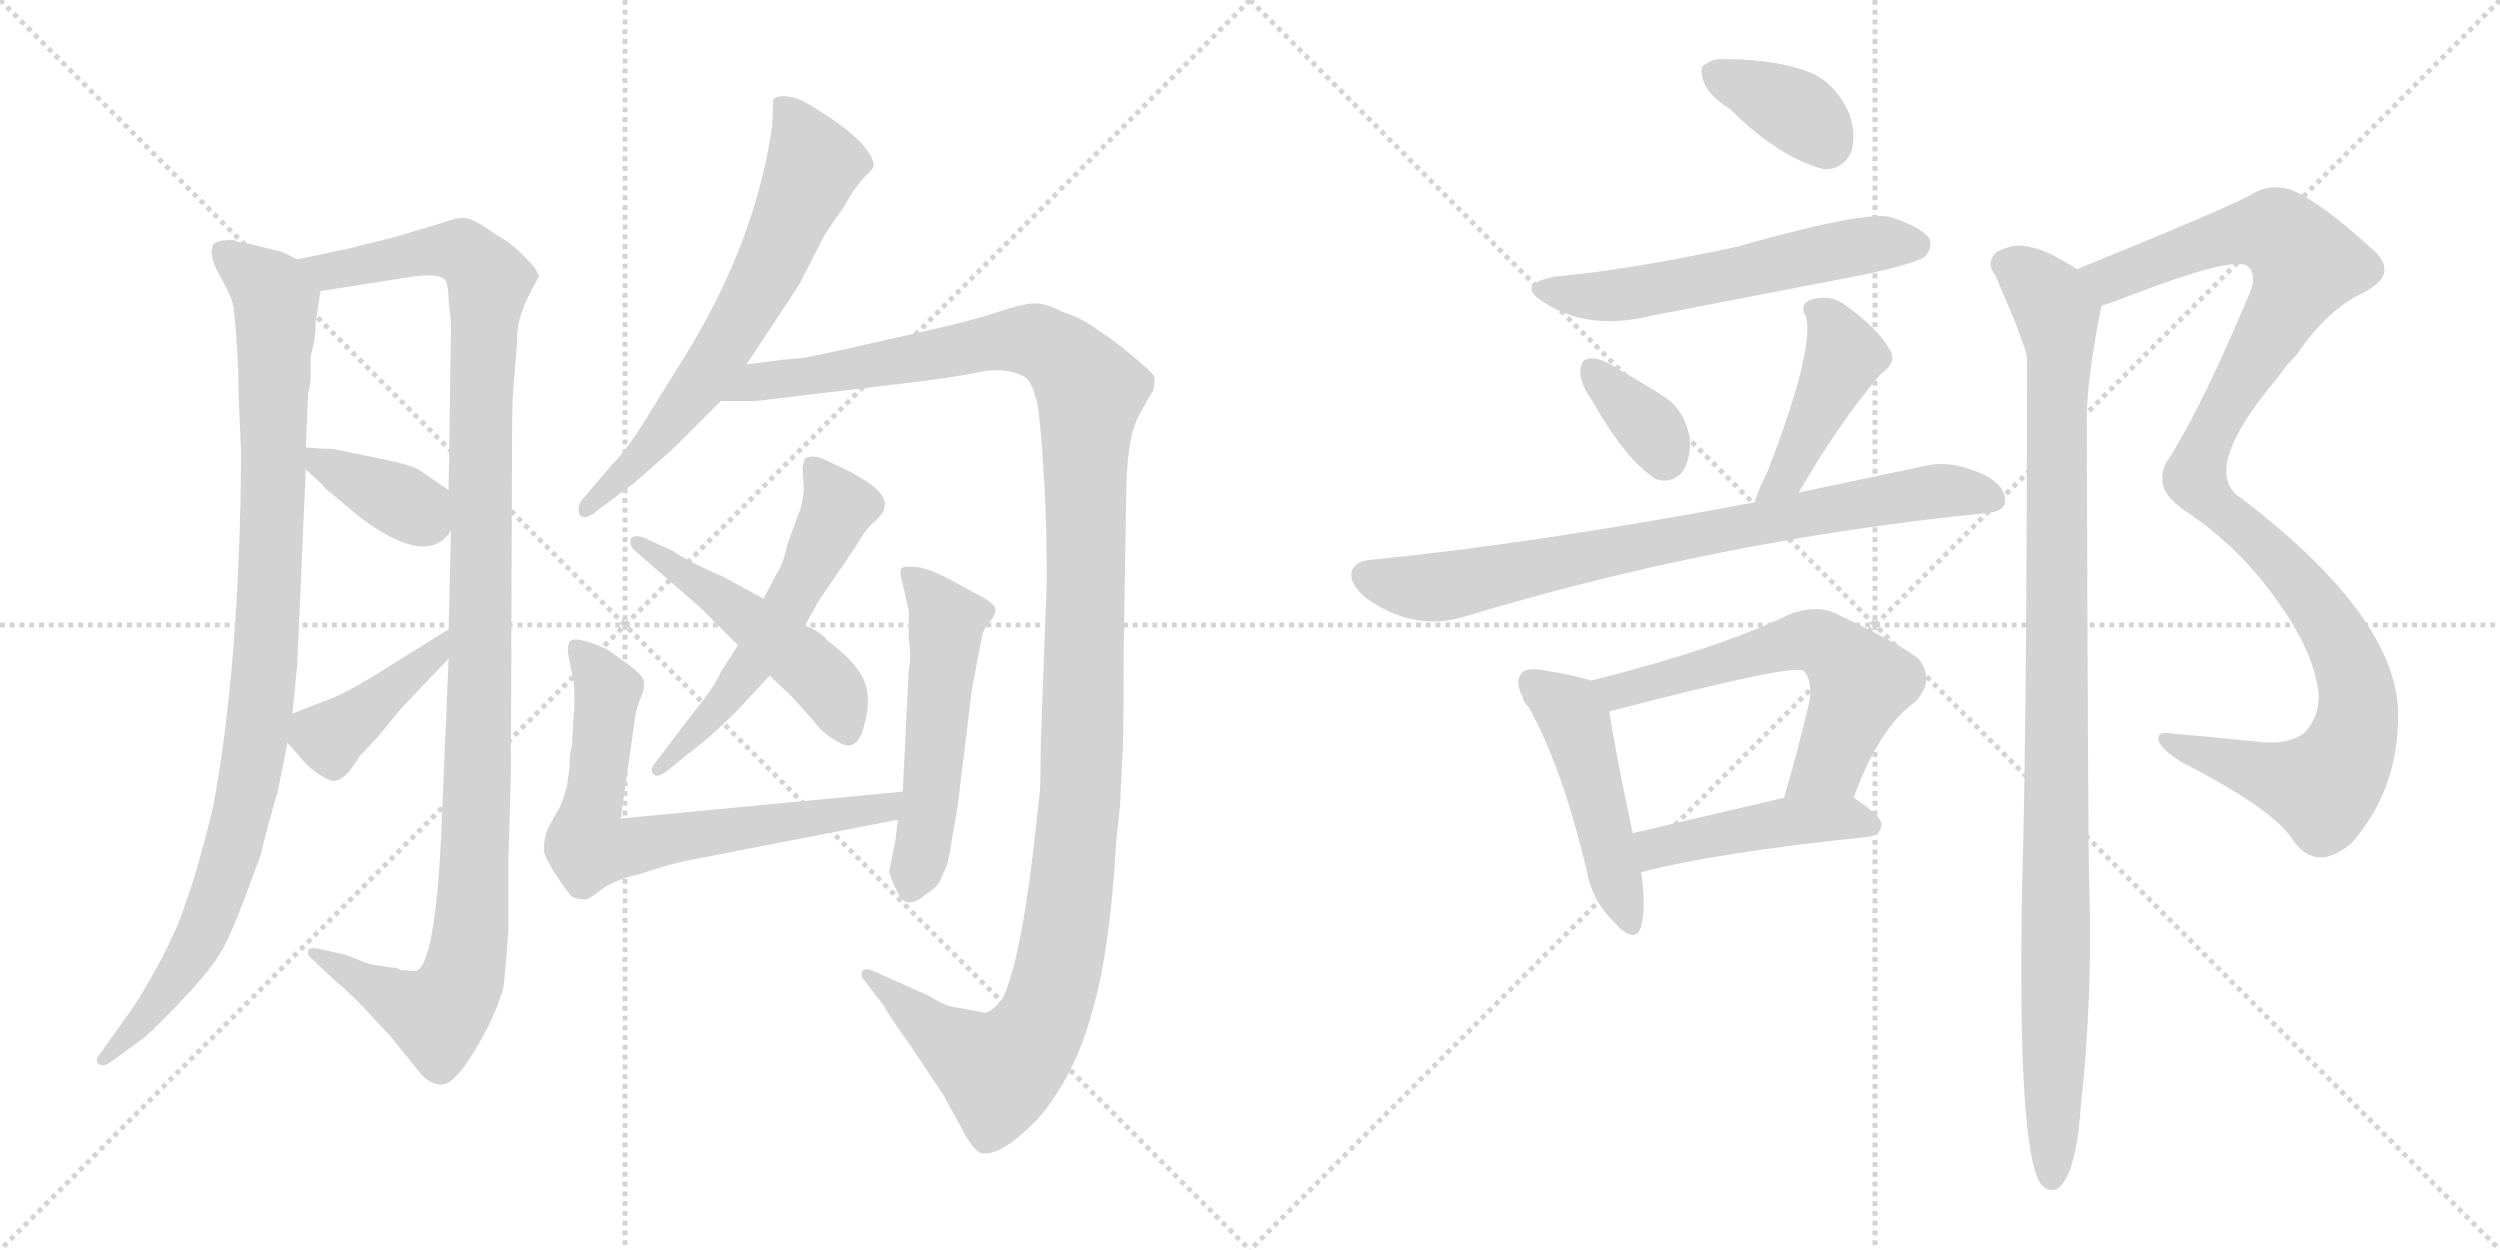 <svg version="1.1" viewBox="0 0 2048 1024" xmlns="http://www.w3.org/2000/svg">
  <g stroke="lightgray" stroke-dasharray="1,1" stroke-width="1" transform="scale(4, 4)">
    <line x1="0" y1="0" x2="256" y2="256"></line>
    <line x1="256" y1="0" x2="0" y2="256"></line>
    <line x1="128" y1="0" x2="128" y2="256"></line>
    <line x1="0" y1="128" x2="256" y2="128"></line>
    <line x1="256" y1="0" x2="512" y2="256"></line>
    <line x1="512" y1="0" x2="256" y2="256"></line>
    <line x1="384" y1="0" x2="384" y2="256"></line>
    <line x1="256" y1="128" x2="512" y2="128"></line>
  </g>
<g transform="scale(1, -1) translate(0, -850)">
   <style type="text/css">
    @keyframes keyframes0 {
      from {
       stroke: black;
       stroke-dashoffset: 972;
       stroke-width: 128;
       }
       76% {
       animation-timing-function: step-end;
       stroke: black;
       stroke-dashoffset: 0;
       stroke-width: 128;
       }
       to {
       stroke: black;
       stroke-width: 1024;
       }
       }
       #make-me-a-hanzi-animation-0 {
         animation: keyframes0 1.041s both;
         animation-delay: 0s;
         animation-timing-function: linear;
       }
    @keyframes keyframes1 {
      from {
       stroke: black;
       stroke-dashoffset: 1142;
       stroke-width: 128;
       }
       79% {
       animation-timing-function: step-end;
       stroke: black;
       stroke-dashoffset: 0;
       stroke-width: 128;
       }
       to {
       stroke: black;
       stroke-width: 1024;
       }
       }
       #make-me-a-hanzi-animation-1 {
         animation: keyframes1 1.179s both;
         animation-delay: 1.041s;
         animation-timing-function: linear;
       }
    @keyframes keyframes2 {
      from {
       stroke: black;
       stroke-dashoffset: 372;
       stroke-width: 128;
       }
       55% {
       animation-timing-function: step-end;
       stroke: black;
       stroke-dashoffset: 0;
       stroke-width: 128;
       }
       to {
       stroke: black;
       stroke-width: 1024;
       }
       }
       #make-me-a-hanzi-animation-2 {
         animation: keyframes2 0.553s both;
         animation-delay: 2.22s;
         animation-timing-function: linear;
       }
    @keyframes keyframes3 {
      from {
       stroke: black;
       stroke-dashoffset: 405;
       stroke-width: 128;
       }
       57% {
       animation-timing-function: step-end;
       stroke: black;
       stroke-dashoffset: 0;
       stroke-width: 128;
       }
       to {
       stroke: black;
       stroke-width: 1024;
       }
       }
       #make-me-a-hanzi-animation-3 {
         animation: keyframes3 0.58s both;
         animation-delay: 2.773s;
         animation-timing-function: linear;
       }
    @keyframes keyframes4 {
      from {
       stroke: black;
       stroke-dashoffset: 652;
       stroke-width: 128;
       }
       68% {
       animation-timing-function: step-end;
       stroke: black;
       stroke-dashoffset: 0;
       stroke-width: 128;
       }
       to {
       stroke: black;
       stroke-width: 1024;
       }
       }
       #make-me-a-hanzi-animation-4 {
         animation: keyframes4 0.781s both;
         animation-delay: 3.353s;
         animation-timing-function: linear;
       }
    @keyframes keyframes5 {
      from {
       stroke: black;
       stroke-dashoffset: 1281;
       stroke-width: 128;
       }
       81% {
       animation-timing-function: step-end;
       stroke: black;
       stroke-dashoffset: 0;
       stroke-width: 128;
       }
       to {
       stroke: black;
       stroke-width: 1024;
       }
       }
       #make-me-a-hanzi-animation-5 {
         animation: keyframes5 1.292s both;
         animation-delay: 4.133s;
         animation-timing-function: linear;
       }
    @keyframes keyframes6 {
      from {
       stroke: black;
       stroke-dashoffset: 557;
       stroke-width: 128;
       }
       64% {
       animation-timing-function: step-end;
       stroke: black;
       stroke-dashoffset: 0;
       stroke-width: 128;
       }
       to {
       stroke: black;
       stroke-width: 1024;
       }
       }
       #make-me-a-hanzi-animation-6 {
         animation: keyframes6 0.703s both;
         animation-delay: 5.426s;
         animation-timing-function: linear;
       }
    @keyframes keyframes7 {
      from {
       stroke: black;
       stroke-dashoffset: 491;
       stroke-width: 128;
       }
       62% {
       animation-timing-function: step-end;
       stroke: black;
       stroke-dashoffset: 0;
       stroke-width: 128;
       }
       to {
       stroke: black;
       stroke-width: 1024;
       }
       }
       #make-me-a-hanzi-animation-7 {
         animation: keyframes7 0.65s both;
         animation-delay: 6.129s;
         animation-timing-function: linear;
       }
    @keyframes keyframes8 {
      from {
       stroke: black;
       stroke-dashoffset: 684;
       stroke-width: 128;
       }
       69% {
       animation-timing-function: step-end;
       stroke: black;
       stroke-dashoffset: 0;
       stroke-width: 128;
       }
       to {
       stroke: black;
       stroke-width: 1024;
       }
       }
       #make-me-a-hanzi-animation-8 {
         animation: keyframes8 0.807s both;
         animation-delay: 6.779s;
         animation-timing-function: linear;
       }
    @keyframes keyframes9 {
      from {
       stroke: black;
       stroke-dashoffset: 523;
       stroke-width: 128;
       }
       63% {
       animation-timing-function: step-end;
       stroke: black;
       stroke-dashoffset: 0;
       stroke-width: 128;
       }
       to {
       stroke: black;
       stroke-width: 1024;
       }
       }
       #make-me-a-hanzi-animation-9 {
         animation: keyframes9 0.676s both;
         animation-delay: 7.585s;
         animation-timing-function: linear;
       }
    @keyframes keyframes10 {
      from {
       stroke: black;
       stroke-dashoffset: 363;
       stroke-width: 128;
       }
       54% {
       animation-timing-function: step-end;
       stroke: black;
       stroke-dashoffset: 0;
       stroke-width: 128;
       }
       to {
       stroke: black;
       stroke-width: 1024;
       }
       }
       #make-me-a-hanzi-animation-10 {
         animation: keyframes10 0.545s both;
         animation-delay: 8.261s;
         animation-timing-function: linear;
       }
    @keyframes keyframes11 {
      from {
       stroke: black;
       stroke-dashoffset: 564;
       stroke-width: 128;
       }
       65% {
       animation-timing-function: step-end;
       stroke: black;
       stroke-dashoffset: 0;
       stroke-width: 128;
       }
       to {
       stroke: black;
       stroke-width: 1024;
       }
       }
       #make-me-a-hanzi-animation-11 {
         animation: keyframes11 0.709s both;
         animation-delay: 8.806s;
         animation-timing-function: linear;
       }
    @keyframes keyframes12 {
      from {
       stroke: black;
       stroke-dashoffset: 349;
       stroke-width: 128;
       }
       53% {
       animation-timing-function: step-end;
       stroke: black;
       stroke-dashoffset: 0;
       stroke-width: 128;
       }
       to {
       stroke: black;
       stroke-width: 1024;
       }
       }
       #make-me-a-hanzi-animation-12 {
         animation: keyframes12 0.534s both;
         animation-delay: 9.515s;
         animation-timing-function: linear;
       }
    @keyframes keyframes13 {
      from {
       stroke: black;
       stroke-dashoffset: 434;
       stroke-width: 128;
       }
       59% {
       animation-timing-function: step-end;
       stroke: black;
       stroke-dashoffset: 0;
       stroke-width: 128;
       }
       to {
       stroke: black;
       stroke-width: 1024;
       }
       }
       #make-me-a-hanzi-animation-13 {
         animation: keyframes13 0.603s both;
         animation-delay: 10.049s;
         animation-timing-function: linear;
       }
    @keyframes keyframes14 {
      from {
       stroke: black;
       stroke-dashoffset: 778;
       stroke-width: 128;
       }
       72% {
       animation-timing-function: step-end;
       stroke: black;
       stroke-dashoffset: 0;
       stroke-width: 128;
       }
       to {
       stroke: black;
       stroke-width: 1024;
       }
       }
       #make-me-a-hanzi-animation-14 {
         animation: keyframes14 0.883s both;
         animation-delay: 10.653s;
         animation-timing-function: linear;
       }
    @keyframes keyframes15 {
      from {
       stroke: black;
       stroke-dashoffset: 472;
       stroke-width: 128;
       }
       61% {
       animation-timing-function: step-end;
       stroke: black;
       stroke-dashoffset: 0;
       stroke-width: 128;
       }
       to {
       stroke: black;
       stroke-width: 1024;
       }
       }
       #make-me-a-hanzi-animation-15 {
         animation: keyframes15 0.634s both;
         animation-delay: 11.536s;
         animation-timing-function: linear;
       }
    @keyframes keyframes16 {
      from {
       stroke: black;
       stroke-dashoffset: 597;
       stroke-width: 128;
       }
       66% {
       animation-timing-function: step-end;
       stroke: black;
       stroke-dashoffset: 0;
       stroke-width: 128;
       }
       to {
       stroke: black;
       stroke-width: 1024;
       }
       }
       #make-me-a-hanzi-animation-16 {
         animation: keyframes16 0.736s both;
         animation-delay: 12.17s;
         animation-timing-function: linear;
       }
    @keyframes keyframes17 {
      from {
       stroke: black;
       stroke-dashoffset: 450;
       stroke-width: 128;
       }
       59% {
       animation-timing-function: step-end;
       stroke: black;
       stroke-dashoffset: 0;
       stroke-width: 128;
       }
       to {
       stroke: black;
       stroke-width: 1024;
       }
       }
       #make-me-a-hanzi-animation-17 {
         animation: keyframes17 0.616s both;
         animation-delay: 12.906s;
         animation-timing-function: linear;
       }
    @keyframes keyframes18 {
      from {
       stroke: black;
       stroke-dashoffset: 1091;
       stroke-width: 128;
       }
       78% {
       animation-timing-function: step-end;
       stroke: black;
       stroke-dashoffset: 0;
       stroke-width: 128;
       }
       to {
       stroke: black;
       stroke-width: 1024;
       }
       }
       #make-me-a-hanzi-animation-18 {
         animation: keyframes18 1.138s both;
         animation-delay: 13.522s;
         animation-timing-function: linear;
       }
    @keyframes keyframes19 {
      from {
       stroke: black;
       stroke-dashoffset: 1022;
       stroke-width: 128;
       }
       77% {
       animation-timing-function: step-end;
       stroke: black;
       stroke-dashoffset: 0;
       stroke-width: 128;
       }
       to {
       stroke: black;
       stroke-width: 1024;
       }
       }
       #make-me-a-hanzi-animation-19 {
         animation: keyframes19 1.082s both;
         animation-delay: 14.66s;
         animation-timing-function: linear;
       }
</style>
<path d="M 231.5 643.5 L 199.5 651.5 Q 193.5 651.5 191.5 653.5 Q 177.5 653.5 174.5 649.5 Q 170.5 640.5 180.5 623.5 Q 190.5 605.5 191.5 597.5 Q 195.5 558.5 195.5 524.5 L 197.5 479.5 Q 196.5 306.5 174.5 188.5 Q 161.5 135.5 152.5 111.5 Q 144.5 86.5 128.5 57.5 Q 112.5 28.5 102.5 15.5 L 82.5 -12.5 Q 77.5 -18.5 80.5 -21.5 Q 84.5 -24.5 91.5 -19.5 L 117.5 -0.5 Q 131.5 11.5 154.5 36.5 Q 177.5 61.5 184.5 76.5 Q 192.5 91.5 213.5 149.5 Q 219.5 174.5 227.5 201.5 L 235.5 241.5 L 239.5 265.5 L 243.5 305.5 L 250.5 465.5 L 250.5 483.5 L 252.5 528.5 Q 254.5 534.5 254.5 543.5 L 254.5 558.5 Q 258.5 571.5 258.5 585.5 L 262.5 611.5 C 265.5 628.5 265.5 628.5 243.5 637.5 L 231.5 643.5 Z" fill="lightgray"></path> 
<path d="M 367.5 310.5 L 361.5 167.5 Q 356.5 59.5 340.5 54.5 L 327.5 55.5 Q 325.5 57.5 320.5 57.5 L 307.5 59.5 Q 302.5 59.5 284.5 67.5 L 262.5 72.5 Q 253.5 74.5 252.5 71.5 Q 251.5 67.5 255.5 64.5 L 273.5 47.5 Q 292.5 31.5 302.5 19.5 L 319.5 1.5 L 340.5 -24.5 Q 350.5 -38.5 361.5 -38.5 Q 372.5 -38.5 389.5 -9.5 Q 406.5 18.5 412.5 41.5 Q 415.5 69.5 416.5 90.5 L 416.5 145.5 L 418.5 217.5 L 419.5 491.5 Q 419.5 518.5 420.5 530.5 L 423.5 568.5 Q 422.5 588.5 435.5 612.5 L 441.5 623.5 Q 440.5 631.5 415.5 652.5 Q 412.5 653.5 399.5 662.5 Q 386.5 671.5 379.5 671.5 Q 373.5 671.5 362.5 667.5 L 322.5 655.5 Q 292.5 648.5 290.5 647.5 L 243.5 637.5 C 214.5 631.5 232.5 606.5 262.5 611.5 L 338.5 623.5 Q 361.5 626.5 365.5 619.5 Q 367.5 612.5 367.5 604.5 L 369.5 584.5 L 367.5 448.5 L 369.5 415.5 L 367.5 334.5 L 367.5 310.5 Z" fill="lightgray"></path> 
<path d="M 250.5 465.5 L 264.5 452.5 Q 265.5 450.5 269.5 447.5 L 294.5 426.5 Q 350.5 384.5 369.5 415.5 C 384.5 436.5 384.5 436.5 367.5 448.5 L 345.5 463.5 Q 340.5 468.5 310.5 474.5 L 276.5 481.5 Q 273.5 482.5 263.5 482.5 L 250.5 483.5 C 229.5 485.5 229.5 485.5 250.5 465.5 Z" fill="lightgray"></path> 
<path d="M 235.5 241.5 L 244.5 231.5 Q 250.5 223.5 258.5 217.5 Q 271.5 208.5 275.5 210.5 Q 280.5 211.5 286.5 218.5 L 295.5 231.5 L 310.5 247.5 L 328.5 269.5 L 367.5 310.5 C 388.5 332.5 392.5 350.5 367.5 334.5 L 306.5 296.5 Q 283.5 282.5 270.5 277.5 L 239.5 265.5 C 220.5 258.5 220.5 258.5 235.5 241.5 Z" fill="lightgray"></path> 
<path d="M 611.5 551.5 L 654.5 616.5 L 674.5 655.5 Q 676.5 659.5 683.5 669.5 Q 690.5 678.5 696.5 689.5 Q 702.5 699.5 714.5 711.5 Q 717.5 715.5 712.5 723.5 Q 702.5 741.5 657.5 767.5 Q 639.5 774.5 633.5 768.5 L 632.5 746.5 Q 619.5 655.5 565.5 565.5 L 531.5 510.5 Q 514.5 482.5 501.5 469.5 L 478.5 442.5 Q 472.5 437.5 474.5 428.5 Q 479.5 422.5 491.5 433.5 L 518.5 453.5 L 550.5 481.5 L 590.5 521.5 L 611.5 551.5 Z" fill="lightgray"></path> 
<path d="M 917.5 189.5 L 919.5 231.5 Q 920.5 241.5 920.5 315.5 L 922.5 438.5 Q 922.5 489.5 932.5 508.5 Q 942.5 527.5 944.5 529.5 Q 946.5 537.5 945.5 541.5 Q 944.5 544.5 926.5 559.5 Q 909.5 573.5 899.5 579.5 Q 886.5 589.5 870.5 594.5 Q 857.5 601.5 847.5 601.5 Q 838.5 601.5 814.5 593.5 Q 790.5 585.5 725.5 571.5 Q 660.5 556.5 654.5 556.5 Q 649.5 556.5 611.5 551.5 C 581.5 547.5 560.5 521.5 590.5 521.5 L 619.5 521.5 L 728.5 534.5 Q 781.5 540.5 803.5 545.5 Q 826.5 549.5 840.5 540.5 Q 846.5 535.5 850.5 515.5 Q 857.5 453.5 857.5 374.5 L 852.5 237.5 Q 852.5 202.5 851.5 198.5 L 846.5 153.5 Q 835.5 61.5 821.5 32.5 Q 812.5 20.5 806.5 20.5 L 784.5 24.5 Q 774.5 25.5 762.5 33.5 L 715.5 54.5 Q 708.5 57.5 706.5 54.5 Q 704.5 51.5 707.5 47.5 L 724.5 25.5 Q 726.5 20.5 746.5 -7.5 L 772.5 -46.5 L 788.5 -75.5 Q 796.5 -91.5 803.5 -94.5 Q 818.5 -98.5 849.5 -67.5 Q 880.5 -31.5 894.5 20.5 Q 909.5 71.5 914.5 161.5 L 917.5 189.5 Z" fill="lightgray"></path> 
<path d="M 636.5 380.5 L 625.5 359.5 L 604.5 321.5 L 590.5 299.5 Q 585.5 287.5 567.5 265.5 L 535.5 223.5 Q 532.5 219.5 535.5 215.5 Q 538.5 212.5 546.5 218.5 L 562.5 231.5 Q 581.5 245.5 604.5 268.5 L 630.5 296.5 L 659.5 337.5 L 670.5 357.5 L 702.5 404.5 Q 709.5 417.5 718.5 424.5 Q 724.5 430.5 724.5 434.5 Q 728.5 446.5 696.5 463.5 L 673.5 474.5 Q 664.5 477.5 659.5 474.5 Q 657.5 469.5 657.5 465.5 L 658.5 449.5 Q 658.5 444.5 655.5 432.5 L 645.5 405.5 Q 641.5 387.5 636.5 380.5 Z" fill="lightgray"></path> 
<path d="M 625.5 359.5 L 592.5 377.5 Q 564.5 389.5 551.5 398.5 L 527.5 409.5 Q 519.5 412.5 516.5 408.5 Q 515.5 402.5 520.5 398.5 L 573.5 352.5 L 604.5 321.5 L 630.5 296.5 L 648.5 279.5 L 666.5 259.5 Q 673.5 249.5 684.5 243.5 Q 701.5 231.5 707.5 254.5 Q 714.5 277.5 707.5 293.5 Q 700.5 308.5 677.5 325.5 Q 672.5 332.5 659.5 337.5 L 625.5 359.5 Z" fill="lightgray"></path> 
<path d="M 470.5 272.5 L 468.5 239.5 Q 466.5 233.5 466.5 220.5 L 464.5 206.5 Q 460.5 190.5 456.5 185.5 L 448.5 170.5 Q 445.5 162.5 445.5 153.5 Q 446.5 144.5 466.5 117.5 Q 469.5 113.5 477.5 113.5 Q 480.5 111.5 491.5 120.5 Q 503.5 129.5 522.5 133.5 Q 552.5 143.5 565.5 145.5 L 735.5 178.5 C 764.5 184.5 769.5 204.5 739.5 201.5 L 508.5 179.5 L 519.5 256.5 Q 520.5 267.5 524.5 277.5 Q 529.5 287.5 526.5 294.5 Q 523.5 300.5 496.5 318.5 Q 471.5 329.5 466.5 324.5 Q 464.5 319.5 465.5 313.5 L 469.5 293.5 Q 470.5 291.5 470.5 272.5 Z" fill="lightgray"></path> 
<path d="M 735.5 178.5 L 733.5 161.5 L 728.5 136.5 Q 728.5 132.5 735.5 118.5 Q 742.5 103.5 758.5 117.5 Q 769.5 123.5 772.5 134.5 Q 776.5 140.5 778.5 154.5 L 784.5 189.5 L 796.5 287.5 L 804.5 328.5 Q 805.5 334.5 810.5 340.5 Q 815.5 345.5 815.5 350.5 Q 815.5 354.5 805.5 360.5 L 779.5 374.5 Q 763.5 383.5 751.5 385.5 Q 740.5 386.5 738.5 384.5 Q 736.5 381.5 739.5 371.5 L 744.5 349.5 L 744.5 326.5 Q 746.5 310.5 744.5 301.5 L 739.5 201.5 L 735.5 178.5 Z" fill="lightgray"></path> 
<path d="M 1417.5 760.5 Q 1456.5 721.5 1493.5 711.5 Q 1509.5 710.5 1516.5 725.5 Q 1520.5 738.5 1515.5 755.5 Q 1505.5 779.5 1485.5 789.5 Q 1457.5 801.5 1413.5 801.5 Q 1403.5 802.5 1397.5 797.5 Q 1391.5 796.5 1395.5 783.5 Q 1399.5 771.5 1417.5 760.5 Z" fill="lightgray"></path> 
<path d="M 1274.5 623.5 Q 1240.5 617.5 1264.5 602.5 Q 1300.5 578.5 1353.5 591.5 L 1529.5 625.5 Q 1569.5 634.5 1576.5 639.5 Q 1583.5 646.5 1580.5 654.5 Q 1573.5 664.5 1547.5 672.5 Q 1523.5 676.5 1421.5 647.5 Q 1331.5 628.5 1274.5 623.5 Z" fill="lightgray"></path> 
<path d="M 1304.5 521.5 Q 1331.5 473.5 1356.5 457.5 Q 1368.5 453.5 1377.5 462.5 Q 1384.5 472.5 1384.5 486.5 Q 1383.5 505.5 1370.5 519.5 Q 1364.5 525.5 1317.5 552.5 Q 1305.5 558.5 1299.5 555.5 Q 1295.5 555.5 1294.5 545.5 Q 1294.5 535.5 1304.5 521.5 Z" fill="lightgray"></path> 
<path d="M 1473.5 446.5 Q 1506.5 503.5 1540.5 543.5 Q 1555.5 553.5 1547.5 564.5 Q 1538.5 580.5 1512.5 599.5 Q 1499.5 609.5 1483.5 604.5 Q 1473.5 600.5 1479.5 590.5 Q 1486.5 563.5 1447.5 462.5 Q 1440.5 449.5 1437.5 438.5 C 1428.5 409.5 1458.5 420.5 1473.5 446.5 Z" fill="lightgray"></path> 
<path d="M 1437.5 438.5 Q 1256.5 404.5 1123.5 391.5 Q 1110.5 390.5 1107.5 382.5 Q 1104.5 372.5 1118.5 360.5 Q 1157.5 332.5 1198.5 344.5 Q 1406.5 407.5 1625.5 429.5 Q 1641.5 430.5 1642.5 438.5 Q 1643.5 451.5 1626.5 460.5 Q 1599.5 473.5 1577.5 468.5 L 1473.5 446.5 L 1437.5 438.5 Z" fill="lightgray"></path> 
<path d="M 1303.5 292.5 Q 1291.5 296.5 1261.5 301.5 Q 1249.5 302.5 1246.5 298.5 Q 1240.5 292.5 1247.5 278.5 Q 1247.5 277.5 1248.5 275.5 Q 1248.5 274.5 1252.5 270.5 Q 1279.5 221.5 1299.5 138.5 Q 1303.5 113.5 1320.5 96.5 Q 1339.5 74.5 1344.5 91.5 Q 1348.5 107.5 1344.5 135.5 L 1337.5 167.5 Q 1321.5 243.5 1318.5 266.5 C 1315.5 289.5 1315.5 289.5 1303.5 292.5 Z" fill="lightgray"></path> 
<path d="M 1518.5 196.5 Q 1539.5 254.5 1569.5 275.5 Q 1585.5 293.5 1571.5 310.5 Q 1556.5 322.5 1501.5 348.5 Q 1485.5 354.5 1465.5 346.5 Q 1407.5 318.5 1303.5 292.5 C 1274.5 285.5 1290.5 257.5 1318.5 266.5 Q 1317.5 267.5 1319.5 267.5 Q 1469.5 306.5 1477.5 300.5 Q 1484.5 293.5 1482.5 276.5 Q 1472.5 233.5 1461.5 196.5 C 1453.5 167.5 1507.5 168.5 1518.5 196.5 Z" fill="lightgray"></path> 
<path d="M 1344.5 135.5 Q 1405.5 151.5 1530.5 164.5 Q 1540.5 165.5 1541.5 174.5 Q 1541.5 181.5 1518.5 196.5 C 1503.5 206.5 1490.5 203.5 1461.5 196.5 L 1337.5 167.5 C 1308.5 160.5 1315.5 128.5 1344.5 135.5 Z" fill="lightgray"></path> 
<path d="M 1721.5 599.5 Q 1731.5 602.5 1746.5 608.5 Q 1827.5 639.5 1840.5 632.5 Q 1850.5 625.5 1841.5 606.5 Q 1804.5 518.5 1777.5 475.5 Q 1770.5 465.5 1771.5 457.5 Q 1770.5 444.5 1791.5 430.5 Q 1836.5 400.5 1868.5 353.5 Q 1896.5 313.5 1899.5 280.5 Q 1899.5 261.5 1887.5 249.5 Q 1874.5 239.5 1848.5 242.5 Q 1808.5 246.5 1775.5 249.5 Q 1766.5 250.5 1768.5 242.5 Q 1771.5 235.5 1787.5 225.5 Q 1863.5 186.5 1878.5 161.5 Q 1887.5 148.5 1900.5 147.5 Q 1912.5 147.5 1926.5 159.5 Q 1963.5 201.5 1964.5 260.5 Q 1967.5 341.5 1836.5 441.5 Q 1800.5 463.5 1866.5 541.5 Q 1873.5 551.5 1881.5 559.5 Q 1906.5 596.5 1936.5 610.5 Q 1967.5 626.5 1941.5 647.5 Q 1904.5 681.5 1879.5 693.5 Q 1861.5 700.5 1845.5 691.5 Q 1836.5 684.5 1701.5 629.5 C 1673.5 618.5 1693.5 589.5 1721.5 599.5 Z" fill="lightgray"></path> 
<path d="M 1701.5 629.5 Q 1676.5 645.5 1663.5 647.5 Q 1650.5 651.5 1635.5 643.5 Q 1626.5 634.5 1634.5 624.5 Q 1658.5 569.5 1660.5 557.5 Q 1660.5 260.5 1656.5 124.5 Q 1652.5 -89.5 1671.5 -119.5 Q 1677.5 -126.5 1684.5 -124.5 Q 1700.5 -114.5 1704.5 -57.5 Q 1714.5 33.5 1711.5 124.5 Q 1710.5 157.5 1709.5 506.5 Q 1709.5 539.5 1721.5 599.5 C 1724.5 616.5 1724.5 616.5 1701.5 629.5 Z" fill="lightgray"></path> 
      <clipPath id="make-me-a-hanzi-clip-0">
      <path d="M 231.5 643.5 L 199.5 651.5 Q 193.5 651.5 191.5 653.5 Q 177.5 653.5 174.5 649.5 Q 170.5 640.5 180.5 623.5 Q 190.5 605.5 191.5 597.5 Q 195.5 558.5 195.5 524.5 L 197.5 479.5 Q 196.5 306.5 174.5 188.5 Q 161.5 135.5 152.5 111.5 Q 144.5 86.5 128.5 57.5 Q 112.5 28.5 102.5 15.5 L 82.5 -12.5 Q 77.5 -18.5 80.5 -21.5 Q 84.5 -24.5 91.5 -19.5 L 117.5 -0.5 Q 131.5 11.5 154.5 36.5 Q 177.5 61.5 184.5 76.5 Q 192.5 91.5 213.5 149.5 Q 219.5 174.5 227.5 201.5 L 235.5 241.5 L 239.5 265.5 L 243.5 305.5 L 250.5 465.5 L 250.5 483.5 L 252.5 528.5 Q 254.5 534.5 254.5 543.5 L 254.5 558.5 Q 258.5 571.5 258.5 585.5 L 262.5 611.5 C 265.5 628.5 265.5 628.5 243.5 637.5 L 231.5 643.5 Z" fill="lightgray"></path>
      </clipPath>
      <path clip-path="url(#make-me-a-hanzi-clip-0)" d="M 181.5 643.5 L 221.5 611.5 L 226.5 597.5 L 220.5 357.5 L 211.5 251.5 L 199.5 187.5 L 167.5 89.5 L 128.5 29.5 L 85.5 -17.5 " fill="none" id="make-me-a-hanzi-animation-0" stroke-dasharray="844 1688" stroke-linecap="round"></path>

      <clipPath id="make-me-a-hanzi-clip-1">
      <path d="M 367.5 310.5 L 361.5 167.5 Q 356.5 59.5 340.5 54.5 L 327.5 55.5 Q 325.5 57.5 320.5 57.5 L 307.5 59.5 Q 302.5 59.5 284.5 67.5 L 262.5 72.5 Q 253.5 74.5 252.5 71.5 Q 251.5 67.5 255.5 64.5 L 273.5 47.5 Q 292.5 31.5 302.5 19.5 L 319.5 1.5 L 340.5 -24.5 Q 350.5 -38.5 361.5 -38.5 Q 372.5 -38.5 389.5 -9.5 Q 406.5 18.5 412.5 41.5 Q 415.5 69.5 416.5 90.5 L 416.5 145.5 L 418.5 217.5 L 419.5 491.5 Q 419.5 518.5 420.5 530.5 L 423.5 568.5 Q 422.5 588.5 435.5 612.5 L 441.5 623.5 Q 440.5 631.5 415.5 652.5 Q 412.5 653.5 399.5 662.5 Q 386.5 671.5 379.5 671.5 Q 373.5 671.5 362.5 667.5 L 322.5 655.5 Q 292.5 648.5 290.5 647.5 L 243.5 637.5 C 214.5 631.5 232.5 606.5 262.5 611.5 L 338.5 623.5 Q 361.5 626.5 365.5 619.5 Q 367.5 612.5 367.5 604.5 L 369.5 584.5 L 367.5 448.5 L 369.5 415.5 L 367.5 334.5 L 367.5 310.5 Z" fill="lightgray"></path>
      </clipPath>
      <path clip-path="url(#make-me-a-hanzi-clip-1)" d="M 250.5 635.5 L 269.5 627.5 L 375.5 644.5 L 400.5 621.5 L 394.5 546.5 L 390.5 182.5 L 379.5 51.5 L 358.5 17.5 L 257.5 69.5 " fill="none" id="make-me-a-hanzi-animation-1" stroke-dasharray="1014 2028" stroke-linecap="round"></path>

      <clipPath id="make-me-a-hanzi-clip-2">
      <path d="M 250.5 465.5 L 264.5 452.5 Q 265.5 450.5 269.5 447.5 L 294.5 426.5 Q 350.5 384.5 369.5 415.5 C 384.5 436.5 384.5 436.5 367.5 448.5 L 345.5 463.5 Q 340.5 468.5 310.5 474.5 L 276.5 481.5 Q 273.5 482.5 263.5 482.5 L 250.5 483.5 C 229.5 485.5 229.5 485.5 250.5 465.5 Z" fill="lightgray"></path>
      </clipPath>
      <path clip-path="url(#make-me-a-hanzi-clip-2)" d="M 256.5 479.5 L 262.5 470.5 L 355.5 420.5 " fill="none" id="make-me-a-hanzi-animation-2" stroke-dasharray="244 488" stroke-linecap="round"></path>

      <clipPath id="make-me-a-hanzi-clip-3">
      <path d="M 235.5 241.5 L 244.5 231.5 Q 250.5 223.5 258.5 217.5 Q 271.5 208.5 275.5 210.5 Q 280.5 211.5 286.5 218.5 L 295.5 231.5 L 310.5 247.5 L 328.5 269.5 L 367.5 310.5 C 388.5 332.5 392.5 350.5 367.5 334.5 L 306.5 296.5 Q 283.5 282.5 270.5 277.5 L 239.5 265.5 C 220.5 258.5 220.5 258.5 235.5 241.5 Z" fill="lightgray"></path>
      </clipPath>
      <path clip-path="url(#make-me-a-hanzi-clip-3)" d="M 248.5 257.5 L 269.5 246.5 L 354.5 312.5 L 362.5 328.5 " fill="none" id="make-me-a-hanzi-animation-3" stroke-dasharray="277 554" stroke-linecap="round"></path>

      <clipPath id="make-me-a-hanzi-clip-4">
      <path d="M 611.5 551.5 L 654.5 616.5 L 674.5 655.5 Q 676.5 659.5 683.5 669.5 Q 690.5 678.5 696.5 689.5 Q 702.5 699.5 714.5 711.5 Q 717.5 715.5 712.5 723.5 Q 702.5 741.5 657.5 767.5 Q 639.5 774.5 633.5 768.5 L 632.5 746.5 Q 619.5 655.5 565.5 565.5 L 531.5 510.5 Q 514.5 482.5 501.5 469.5 L 478.5 442.5 Q 472.5 437.5 474.5 428.5 Q 479.5 422.5 491.5 433.5 L 518.5 453.5 L 550.5 481.5 L 590.5 521.5 L 611.5 551.5 Z" fill="lightgray"></path>
      </clipPath>
      <path clip-path="url(#make-me-a-hanzi-clip-4)" d="M 640.5 762.5 L 655.5 744.5 L 666.5 714.5 L 632.5 635.5 L 570.5 531.5 L 526.5 476.5 L 479.5 434.5 " fill="none" id="make-me-a-hanzi-animation-4" stroke-dasharray="524 1048" stroke-linecap="round"></path>

      <clipPath id="make-me-a-hanzi-clip-5">
      <path d="M 917.5 189.5 L 919.5 231.5 Q 920.5 241.5 920.5 315.5 L 922.5 438.5 Q 922.5 489.5 932.5 508.5 Q 942.5 527.5 944.5 529.5 Q 946.5 537.5 945.5 541.5 Q 944.5 544.5 926.5 559.5 Q 909.5 573.5 899.5 579.5 Q 886.5 589.5 870.5 594.5 Q 857.5 601.5 847.5 601.5 Q 838.5 601.5 814.5 593.5 Q 790.5 585.5 725.5 571.5 Q 660.5 556.5 654.5 556.5 Q 649.5 556.5 611.5 551.5 C 581.5 547.5 560.5 521.5 590.5 521.5 L 619.5 521.5 L 728.5 534.5 Q 781.5 540.5 803.5 545.5 Q 826.5 549.5 840.5 540.5 Q 846.5 535.5 850.5 515.5 Q 857.5 453.5 857.5 374.5 L 852.5 237.5 Q 852.5 202.5 851.5 198.5 L 846.5 153.5 Q 835.5 61.5 821.5 32.5 Q 812.5 20.5 806.5 20.5 L 784.5 24.5 Q 774.5 25.5 762.5 33.5 L 715.5 54.5 Q 708.5 57.5 706.5 54.5 Q 704.5 51.5 707.5 47.5 L 724.5 25.5 Q 726.5 20.5 746.5 -7.5 L 772.5 -46.5 L 788.5 -75.5 Q 796.5 -91.5 803.5 -94.5 Q 818.5 -98.5 849.5 -67.5 Q 880.5 -31.5 894.5 20.5 Q 909.5 71.5 914.5 161.5 L 917.5 189.5 Z" fill="lightgray"></path>
      </clipPath>
      <path clip-path="url(#make-me-a-hanzi-clip-5)" d="M 597.5 523.5 L 620.5 537.5 L 829.5 571.5 L 864.5 562.5 L 892.5 529.5 L 885.5 198.5 L 870.5 71.5 L 857.5 22.5 L 839.5 -8.5 L 818.5 -27.5 L 757.5 11.5 L 711.5 51.5 " fill="none" id="make-me-a-hanzi-animation-5" stroke-dasharray="1153 2306" stroke-linecap="round"></path>

      <clipPath id="make-me-a-hanzi-clip-6">
      <path d="M 636.5 380.5 L 625.5 359.5 L 604.5 321.5 L 590.5 299.5 Q 585.5 287.5 567.5 265.5 L 535.5 223.5 Q 532.5 219.5 535.5 215.5 Q 538.5 212.5 546.5 218.5 L 562.5 231.5 Q 581.5 245.5 604.5 268.5 L 630.5 296.5 L 659.5 337.5 L 670.5 357.5 L 702.5 404.5 Q 709.5 417.5 718.5 424.5 Q 724.5 430.5 724.5 434.5 Q 728.5 446.5 696.5 463.5 L 673.5 474.5 Q 664.5 477.5 659.5 474.5 Q 657.5 469.5 657.5 465.5 L 658.5 449.5 Q 658.5 444.5 655.5 432.5 L 645.5 405.5 Q 641.5 387.5 636.5 380.5 Z" fill="lightgray"></path>
      </clipPath>
      <path clip-path="url(#make-me-a-hanzi-clip-6)" d="M 666.5 468.5 L 686.5 435.5 L 664.5 387.5 L 620.5 311.5 L 540.5 219.5 " fill="none" id="make-me-a-hanzi-animation-6" stroke-dasharray="429 858" stroke-linecap="round"></path>

      <clipPath id="make-me-a-hanzi-clip-7">
      <path d="M 625.5 359.5 L 592.5 377.5 Q 564.5 389.5 551.5 398.5 L 527.5 409.5 Q 519.5 412.5 516.5 408.5 Q 515.5 402.5 520.5 398.5 L 573.5 352.5 L 604.5 321.5 L 630.5 296.5 L 648.5 279.5 L 666.5 259.5 Q 673.5 249.5 684.5 243.5 Q 701.5 231.5 707.5 254.5 Q 714.5 277.5 707.5 293.5 Q 700.5 308.5 677.5 325.5 Q 672.5 332.5 659.5 337.5 L 625.5 359.5 Z" fill="lightgray"></path>
      </clipPath>
      <path clip-path="url(#make-me-a-hanzi-clip-7)" d="M 522.5 405.5 L 667.5 299.5 L 681.5 284.5 L 694.5 252.5 " fill="none" id="make-me-a-hanzi-animation-7" stroke-dasharray="363 726" stroke-linecap="round"></path>

      <clipPath id="make-me-a-hanzi-clip-8">
      <path d="M 470.5 272.5 L 468.5 239.5 Q 466.5 233.5 466.5 220.5 L 464.5 206.5 Q 460.5 190.5 456.5 185.5 L 448.5 170.5 Q 445.5 162.5 445.5 153.5 Q 446.5 144.5 466.5 117.5 Q 469.5 113.5 477.5 113.5 Q 480.5 111.5 491.5 120.5 Q 503.5 129.5 522.5 133.5 Q 552.5 143.5 565.5 145.5 L 735.5 178.5 C 764.5 184.5 769.5 204.5 739.5 201.5 L 508.5 179.5 L 519.5 256.5 Q 520.5 267.5 524.5 277.5 Q 529.5 287.5 526.5 294.5 Q 523.5 300.5 496.5 318.5 Q 471.5 329.5 466.5 324.5 Q 464.5 319.5 465.5 313.5 L 469.5 293.5 Q 470.5 291.5 470.5 272.5 Z" fill="lightgray"></path>
      </clipPath>
      <path clip-path="url(#make-me-a-hanzi-clip-8)" d="M 472.5 318.5 L 497.5 284.5 L 481.5 157.5 L 510.5 154.5 L 710.5 184.5 L 725.5 187.5 L 732.5 196.5 " fill="none" id="make-me-a-hanzi-animation-8" stroke-dasharray="556 1112" stroke-linecap="round"></path>

      <clipPath id="make-me-a-hanzi-clip-9">
      <path d="M 735.5 178.5 L 733.5 161.5 L 728.5 136.5 Q 728.5 132.5 735.5 118.5 Q 742.5 103.5 758.5 117.5 Q 769.5 123.5 772.5 134.5 Q 776.5 140.5 778.5 154.5 L 784.5 189.5 L 796.5 287.5 L 804.5 328.5 Q 805.5 334.5 810.5 340.5 Q 815.5 345.5 815.5 350.5 Q 815.5 354.5 805.5 360.5 L 779.5 374.5 Q 763.5 383.5 751.5 385.5 Q 740.5 386.5 738.5 384.5 Q 736.5 381.5 739.5 371.5 L 744.5 349.5 L 744.5 326.5 Q 746.5 310.5 744.5 301.5 L 739.5 201.5 L 735.5 178.5 Z" fill="lightgray"></path>
      </clipPath>
      <path clip-path="url(#make-me-a-hanzi-clip-9)" d="M 745.5 378.5 L 775.5 340.5 L 764.5 213.5 L 747.5 123.5 " fill="none" id="make-me-a-hanzi-animation-9" stroke-dasharray="395 790" stroke-linecap="round"></path>

      <clipPath id="make-me-a-hanzi-clip-10">
      <path d="M 1417.5 760.5 Q 1456.5 721.5 1493.5 711.5 Q 1509.5 710.5 1516.5 725.5 Q 1520.5 738.5 1515.5 755.5 Q 1505.5 779.5 1485.5 789.5 Q 1457.5 801.5 1413.5 801.5 Q 1403.5 802.5 1397.5 797.5 Q 1391.5 796.5 1395.5 783.5 Q 1399.5 771.5 1417.5 760.5 Z" fill="lightgray"></path>
      </clipPath>
      <path clip-path="url(#make-me-a-hanzi-clip-10)" d="M 1406.5 789.5 L 1473.5 757.5 L 1495.5 733.5 " fill="none" id="make-me-a-hanzi-animation-10" stroke-dasharray="235 470" stroke-linecap="round"></path>

      <clipPath id="make-me-a-hanzi-clip-11">
      <path d="M 1274.5 623.5 Q 1240.5 617.5 1264.5 602.5 Q 1300.5 578.5 1353.5 591.5 L 1529.5 625.5 Q 1569.5 634.5 1576.5 639.5 Q 1583.5 646.5 1580.5 654.5 Q 1573.5 664.5 1547.5 672.5 Q 1523.5 676.5 1421.5 647.5 Q 1331.5 628.5 1274.5 623.5 Z" fill="lightgray"></path>
      </clipPath>
      <path clip-path="url(#make-me-a-hanzi-clip-11)" d="M 1266.5 614.5 L 1289.5 607.5 L 1326.5 607.5 L 1530.5 649.5 L 1569.5 649.5 " fill="none" id="make-me-a-hanzi-animation-11" stroke-dasharray="436 872" stroke-linecap="round"></path>

      <clipPath id="make-me-a-hanzi-clip-12">
      <path d="M 1304.5 521.5 Q 1331.5 473.5 1356.5 457.5 Q 1368.5 453.5 1377.5 462.5 Q 1384.5 472.5 1384.5 486.5 Q 1383.5 505.5 1370.5 519.5 Q 1364.5 525.5 1317.5 552.5 Q 1305.5 558.5 1299.5 555.5 Q 1295.5 555.5 1294.5 545.5 Q 1294.5 535.5 1304.5 521.5 Z" fill="lightgray"></path>
      </clipPath>
      <path clip-path="url(#make-me-a-hanzi-clip-12)" d="M 1304.5 546.5 L 1352.5 498.5 L 1363.5 475.5 " fill="none" id="make-me-a-hanzi-animation-12" stroke-dasharray="221 442" stroke-linecap="round"></path>

      <clipPath id="make-me-a-hanzi-clip-13">
      <path d="M 1473.5 446.5 Q 1506.5 503.5 1540.5 543.5 Q 1555.5 553.5 1547.5 564.5 Q 1538.5 580.5 1512.5 599.5 Q 1499.5 609.5 1483.5 604.5 Q 1473.5 600.5 1479.5 590.5 Q 1486.5 563.5 1447.5 462.5 Q 1440.5 449.5 1437.5 438.5 C 1428.5 409.5 1458.5 420.5 1473.5 446.5 Z" fill="lightgray"></path>
      </clipPath>
      <path clip-path="url(#make-me-a-hanzi-clip-13)" d="M 1491.5 594.5 L 1511.5 558.5 L 1464.5 460.5 L 1442.5 443.5 " fill="none" id="make-me-a-hanzi-animation-13" stroke-dasharray="306 612" stroke-linecap="round"></path>

      <clipPath id="make-me-a-hanzi-clip-14">
      <path d="M 1437.5 438.5 Q 1256.5 404.5 1123.5 391.5 Q 1110.5 390.5 1107.5 382.5 Q 1104.5 372.5 1118.5 360.5 Q 1157.5 332.5 1198.5 344.5 Q 1406.5 407.5 1625.5 429.5 Q 1641.5 430.5 1642.5 438.5 Q 1643.5 451.5 1626.5 460.5 Q 1599.5 473.5 1577.5 468.5 L 1473.5 446.5 L 1437.5 438.5 Z" fill="lightgray"></path>
      </clipPath>
      <path clip-path="url(#make-me-a-hanzi-clip-14)" d="M 1118.5 378.5 L 1158.5 368.5 L 1185.5 370.5 L 1574.5 446.5 L 1631.5 441.5 " fill="none" id="make-me-a-hanzi-animation-14" stroke-dasharray="650 1300" stroke-linecap="round"></path>

      <clipPath id="make-me-a-hanzi-clip-15">
      <path d="M 1303.5 292.5 Q 1291.5 296.5 1261.5 301.5 Q 1249.5 302.5 1246.5 298.5 Q 1240.5 292.5 1247.5 278.5 Q 1247.5 277.5 1248.5 275.5 Q 1248.5 274.5 1252.5 270.5 Q 1279.5 221.5 1299.5 138.5 Q 1303.5 113.5 1320.5 96.5 Q 1339.5 74.5 1344.5 91.5 Q 1348.5 107.5 1344.5 135.5 L 1337.5 167.5 Q 1321.5 243.5 1318.5 266.5 C 1315.5 289.5 1315.5 289.5 1303.5 292.5 Z" fill="lightgray"></path>
      </clipPath>
      <path clip-path="url(#make-me-a-hanzi-clip-15)" d="M 1255.5 290.5 L 1281.5 272.5 L 1290.5 258.5 L 1332.5 96.5 " fill="none" id="make-me-a-hanzi-animation-15" stroke-dasharray="344 688" stroke-linecap="round"></path>

      <clipPath id="make-me-a-hanzi-clip-16">
      <path d="M 1518.5 196.5 Q 1539.5 254.5 1569.5 275.5 Q 1585.5 293.5 1571.5 310.5 Q 1556.5 322.5 1501.5 348.5 Q 1485.5 354.5 1465.5 346.5 Q 1407.5 318.5 1303.5 292.5 C 1274.5 285.5 1290.5 257.5 1318.5 266.5 Q 1317.5 267.5 1319.5 267.5 Q 1469.5 306.5 1477.5 300.5 Q 1484.5 293.5 1482.5 276.5 Q 1472.5 233.5 1461.5 196.5 C 1453.5 167.5 1507.5 168.5 1518.5 196.5 Z" fill="lightgray"></path>
      </clipPath>
      <path clip-path="url(#make-me-a-hanzi-clip-16)" d="M 1314.5 289.5 L 1329.5 281.5 L 1472.5 324.5 L 1499.5 319.5 L 1524.5 290.5 L 1498.5 224.5 L 1468.5 201.5 " fill="none" id="make-me-a-hanzi-animation-16" stroke-dasharray="469 938" stroke-linecap="round"></path>

      <clipPath id="make-me-a-hanzi-clip-17">
      <path d="M 1344.5 135.5 Q 1405.5 151.5 1530.5 164.5 Q 1540.5 165.5 1541.5 174.5 Q 1541.5 181.5 1518.5 196.5 C 1503.5 206.5 1490.5 203.5 1461.5 196.5 L 1337.5 167.5 C 1308.5 160.5 1315.5 128.5 1344.5 135.5 Z" fill="lightgray"></path>
      </clipPath>
      <path clip-path="url(#make-me-a-hanzi-clip-17)" d="M 1348.5 141.5 L 1356.5 154.5 L 1379.5 161.5 L 1468.5 177.5 L 1511.5 180.5 L 1531.5 174.5 " fill="none" id="make-me-a-hanzi-animation-17" stroke-dasharray="322 644" stroke-linecap="round"></path>

      <clipPath id="make-me-a-hanzi-clip-18">
      <path d="M 1721.5 599.5 Q 1731.5 602.5 1746.5 608.5 Q 1827.5 639.5 1840.5 632.5 Q 1850.5 625.5 1841.5 606.5 Q 1804.5 518.5 1777.5 475.5 Q 1770.5 465.5 1771.5 457.5 Q 1770.5 444.5 1791.5 430.5 Q 1836.5 400.5 1868.5 353.5 Q 1896.5 313.5 1899.5 280.5 Q 1899.5 261.5 1887.5 249.5 Q 1874.5 239.5 1848.5 242.5 Q 1808.5 246.5 1775.5 249.5 Q 1766.5 250.5 1768.5 242.5 Q 1771.5 235.5 1787.5 225.5 Q 1863.5 186.5 1878.5 161.5 Q 1887.5 148.5 1900.5 147.5 Q 1912.5 147.5 1926.5 159.5 Q 1963.5 201.5 1964.5 260.5 Q 1967.5 341.5 1836.5 441.5 Q 1800.5 463.5 1866.5 541.5 Q 1873.5 551.5 1881.5 559.5 Q 1906.5 596.5 1936.5 610.5 Q 1967.5 626.5 1941.5 647.5 Q 1904.5 681.5 1879.5 693.5 Q 1861.5 700.5 1845.5 691.5 Q 1836.5 684.5 1701.5 629.5 C 1673.5 618.5 1693.5 589.5 1721.5 599.5 Z" fill="lightgray"></path>
      </clipPath>
      <path clip-path="url(#make-me-a-hanzi-clip-18)" d="M 1715.5 631.5 L 1729.5 621.5 L 1844.5 660.5 L 1867.5 658.5 L 1889.5 633.5 L 1808.5 490.5 L 1797.5 458.5 L 1808.5 441.5 L 1866.5 392.5 L 1900.5 350.5 L 1925.5 302.5 L 1930.5 254.5 L 1916.5 220.5 L 1901.5 205.5 L 1775.5 242.5 " fill="none" id="make-me-a-hanzi-animation-18" stroke-dasharray="963 1926" stroke-linecap="round"></path>

      <clipPath id="make-me-a-hanzi-clip-19">
      <path d="M 1701.5 629.5 Q 1676.5 645.5 1663.5 647.5 Q 1650.5 651.5 1635.5 643.5 Q 1626.5 634.5 1634.5 624.5 Q 1658.5 569.5 1660.5 557.5 Q 1660.5 260.5 1656.5 124.5 Q 1652.5 -89.5 1671.5 -119.5 Q 1677.5 -126.5 1684.5 -124.5 Q 1700.5 -114.5 1704.5 -57.5 Q 1714.5 33.5 1711.5 124.5 Q 1710.5 157.5 1709.5 506.5 Q 1709.5 539.5 1721.5 599.5 C 1724.5 616.5 1724.5 616.5 1701.5 629.5 Z" fill="lightgray"></path>
      </clipPath>
      <path clip-path="url(#make-me-a-hanzi-clip-19)" d="M 1643.5 633.5 L 1677.5 606.5 L 1687.5 576.5 L 1680.5 -114.5 " fill="none" id="make-me-a-hanzi-animation-19" stroke-dasharray="894 1788" stroke-linecap="round"></path>

</g>
</svg>
